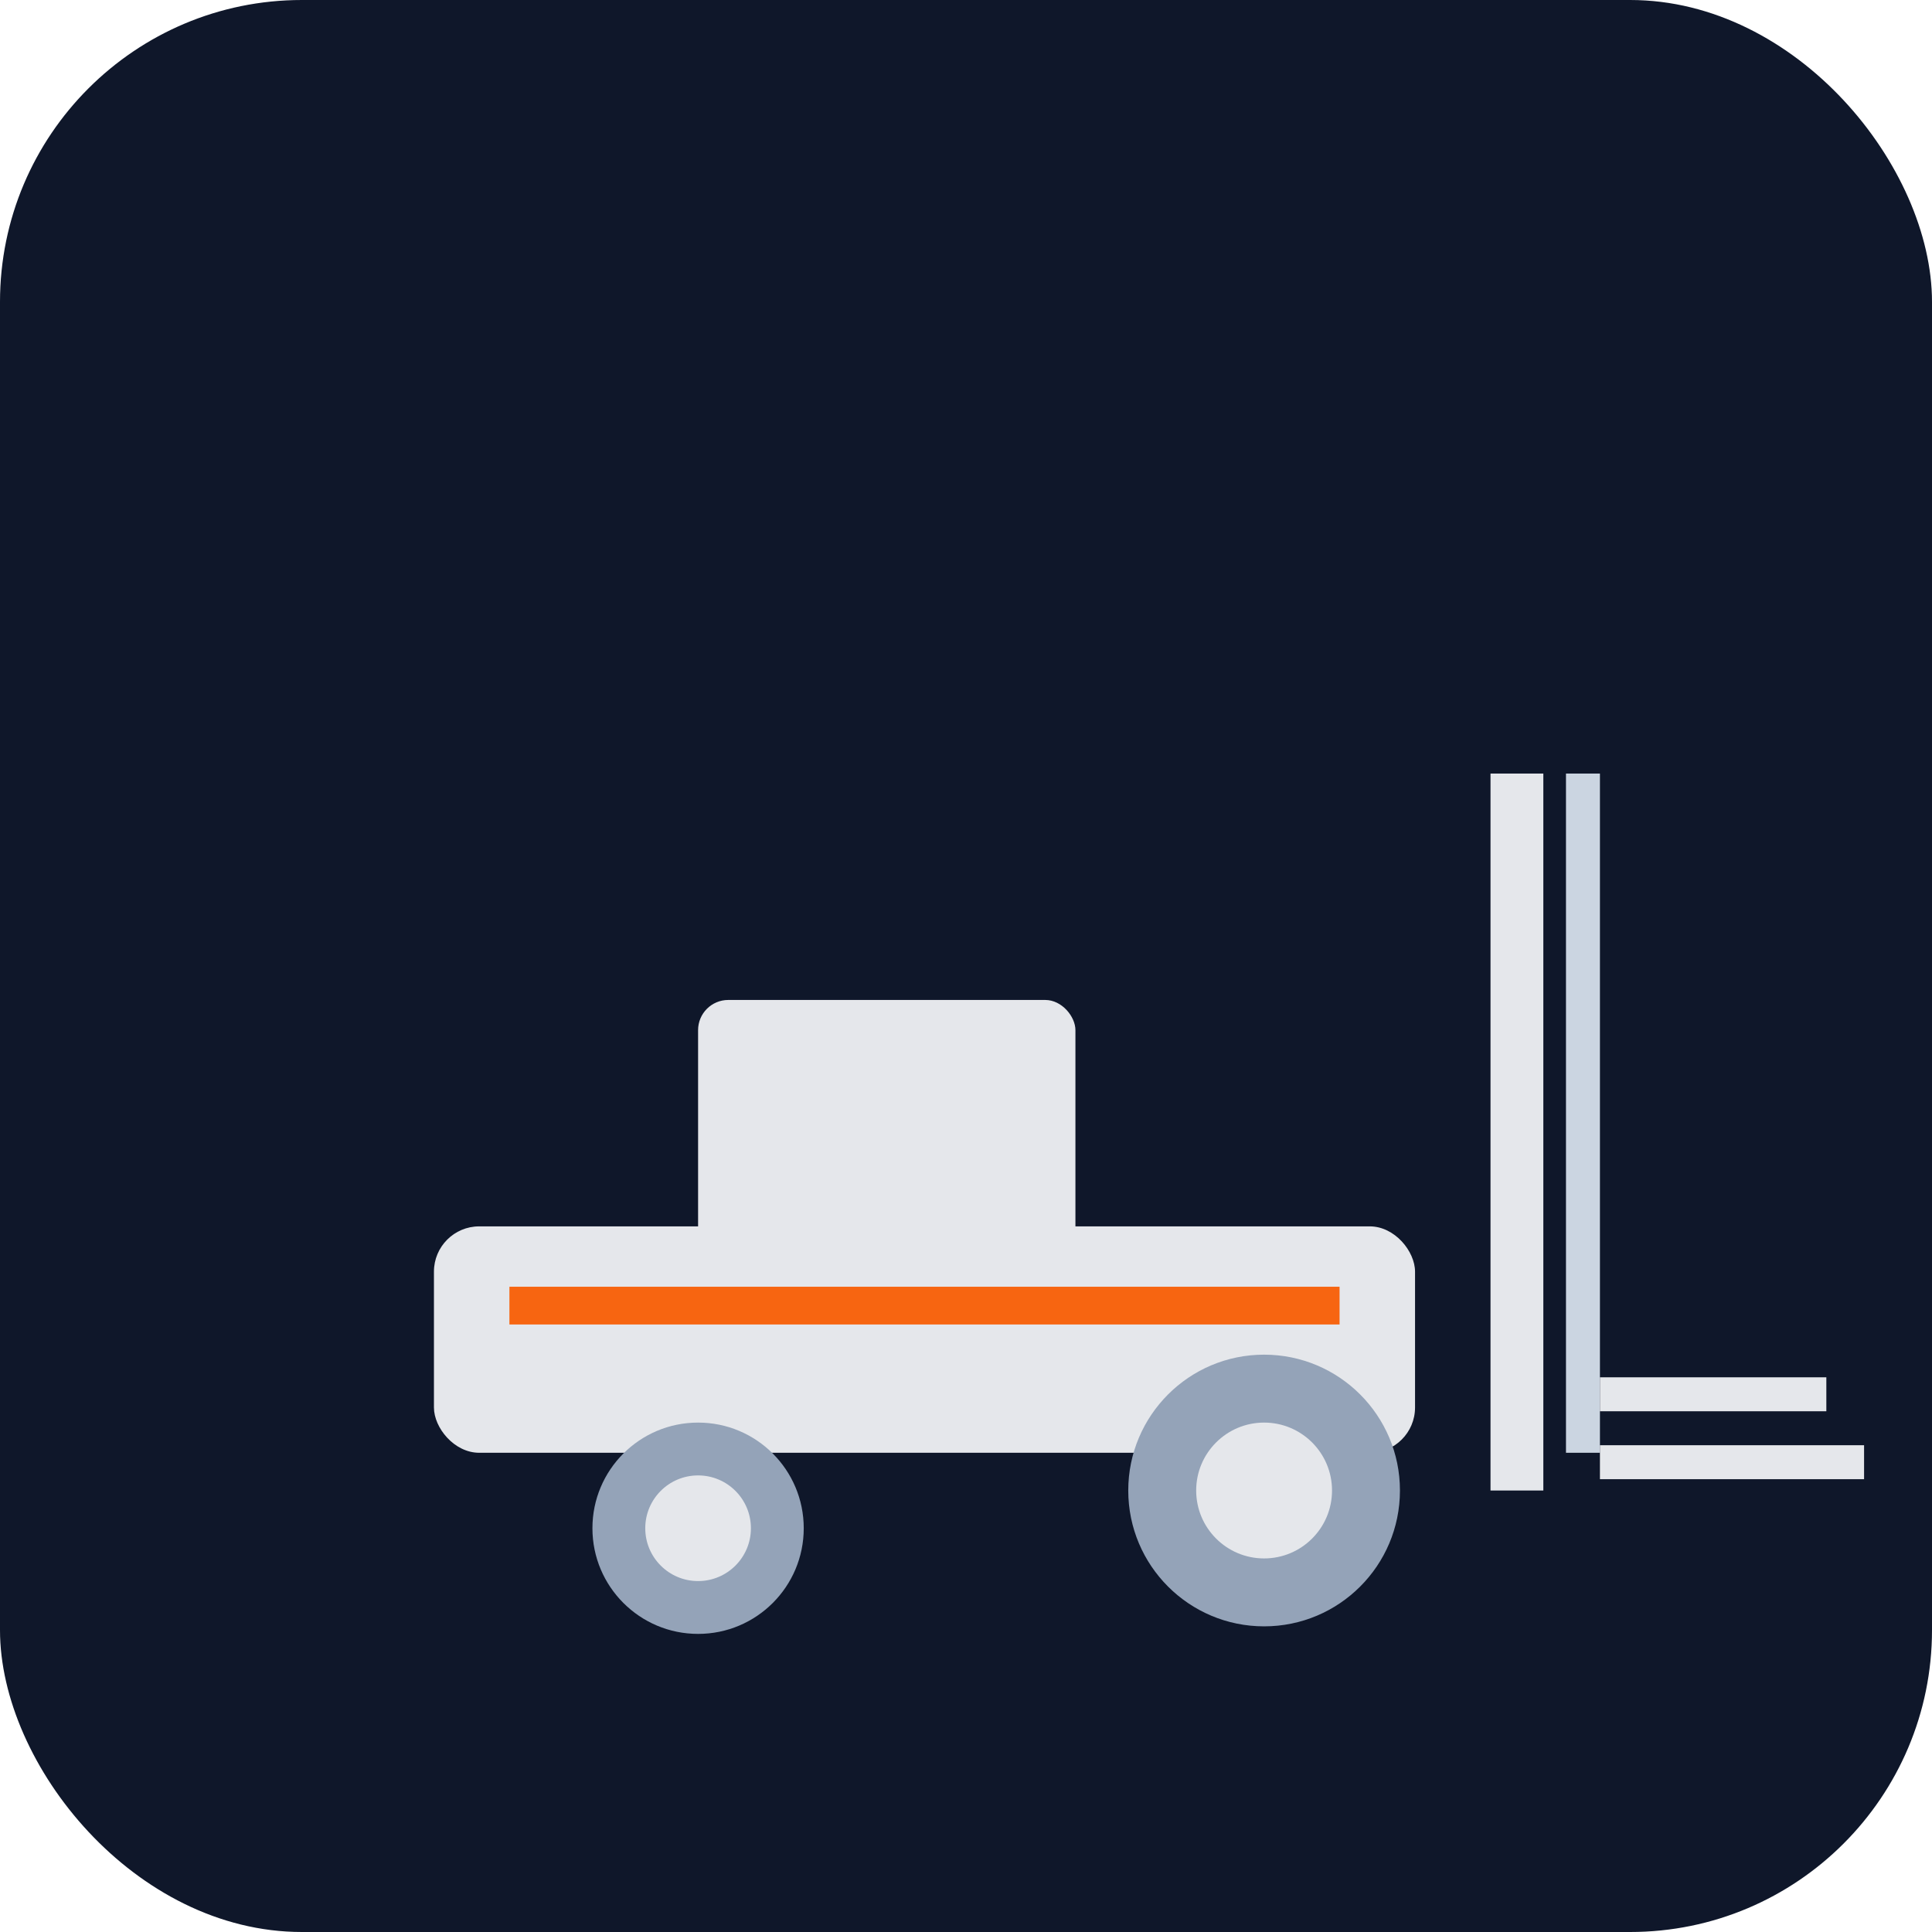 <svg xmlns="http://www.w3.org/2000/svg" viewBox="0 0 1024 1024">
  <!-- Brand tile background -->
  <rect width="1024" height="1024" rx="160" fill="#0F172A"/>
  <!-- Forklift glyph (industrial, neutral) -->
  <g transform="translate(150 210)">
    <!-- chassis -->
    <rect x="80" y="440" width="520" height="120" rx="24" fill="#E5E7EB"/>
    <!-- drive wheel -->
    <circle cx="520" cy="580" r="72" fill="#94A3B8"/>
    <circle cx="520" cy="580" r="36" fill="#E5E7EB"/>
    <!-- steer wheel -->
    <circle cx="220" cy="600" r="56" fill="#94A3B8"/>
    <circle cx="220" cy="600" r="28" fill="#E5E7EB"/>
    <!-- cab -->
    <rect x="220" y="320" width="200" height="140" rx="16" fill="#E5E7EB"/>
    <!-- mast -->
    <rect x="640" y="200" width="28" height="380" fill="#E5E7EB"/>
    <rect x="680" y="200" width="18" height="360" fill="#CBD5E1"/>
    <!-- forks -->
    <rect x="698" y="520" width="120" height="18" fill="#E5E7EB"/>
    <rect x="698" y="556" width="140" height="18" fill="#E5E7EB"/>
    <!-- accent stripe -->
    <rect x="120" y="472" width="440" height="20" fill="#F76511"/>
  </g>
</svg>
